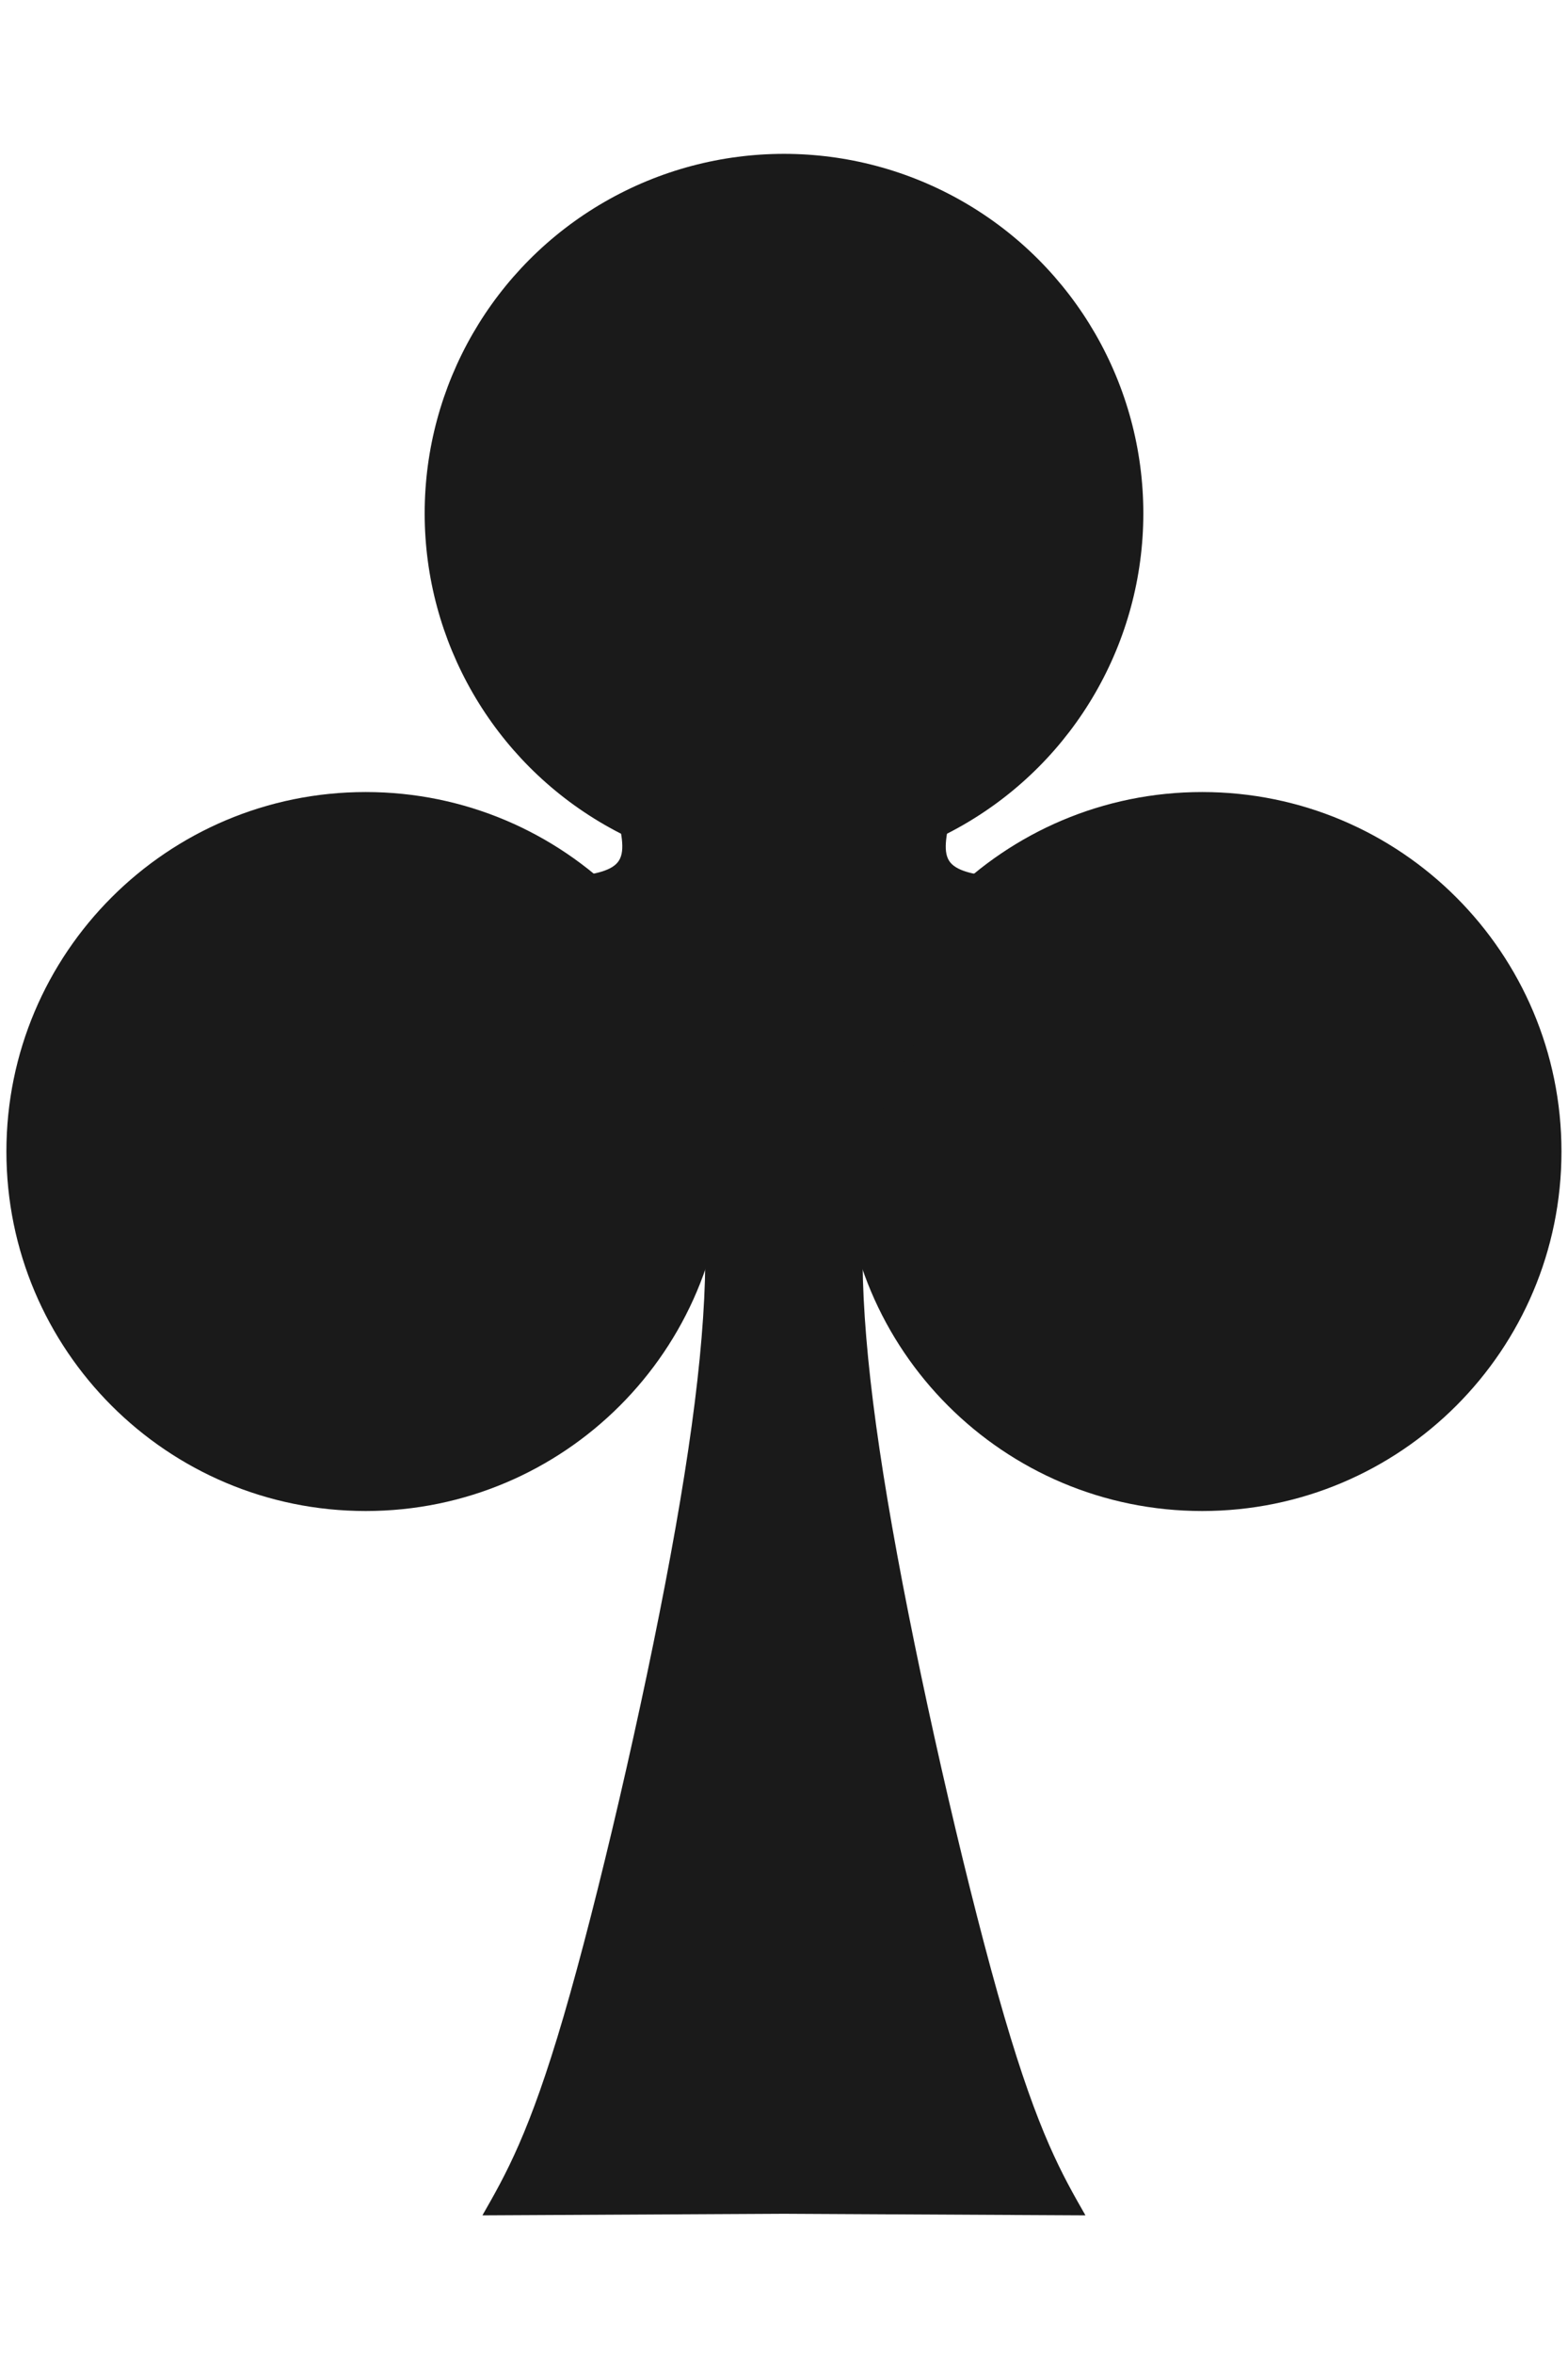 <?xml version="1.0" encoding="UTF-8" standalone="no"?>
<!-- Created with Inkscape (http://www.inkscape.org/) -->

<svg
   width="12mm"
   height="18mm"
   viewBox="0 0 12 18"
   version="1.1"
   id="svg5"
   inkscape:version="1.2 (dc2aedaf03, 2022-05-15)"
   sodipodi:docname="clubs.svg"
   xmlns:inkscape="http://www.inkscape.org/namespaces/inkscape"
   xmlns:sodipodi="http://sodipodi.sourceforge.net/DTD/sodipodi-0.dtd"
   xmlns="http://www.w3.org/2000/svg"
   xmlns:svg="http://www.w3.org/2000/svg">
  <sodipodi:namedview
     id="namedview7"
     pagecolor="#ffffff"
     bordercolor="#666666"
     borderopacity="1.0"
     inkscape:showpageshadow="2"
     inkscape:pageopacity="0.0"
     inkscape:pagecheckerboard="0"
     inkscape:deskcolor="#d1d1d1"
     inkscape:document-units="mm"
     showgrid="false"
     inkscape:zoom="21.18092"
     inkscape:cx="26.840194"
     inkscape:cy="25.02252"
     inkscape:window-width="2560"
     inkscape:window-height="1365"
     inkscape:window-x="0"
     inkscape:window-y="0"
     inkscape:window-maximized="1"
     inkscape:current-layer="layer1" />
  <defs
     id="defs2">
    <inkscape:path-effect
       effect="mirror_symmetry"
       start_point="6.144,6.179"
       end_point="6.144,16.948"
       center_point="6.144,11.563"
       id="path-effect1455"
       is_visible="true"
       lpeversion="1.2"
       lpesatellites=""
       mode="vertical"
       discard_orig_path="false"
       fuse_paths="false"
       oposite_fuse="false"
       split_items="false"
       split_open="false"
       link_styles="false" />
    <inkscape:path-effect
       effect="bspline"
       id="path-effect1453"
       is_visible="true"
       lpeversion="1"
       weight="33.333"
       steps="2"
       helper_size="0"
       apply_no_weight="true"
       apply_with_weight="true"
       only_selected="false" />
    <inkscape:path-effect
       effect="mirror_symmetry"
       start_point="5.549,6.059"
       end_point="5.549,11.559"
       center_point="5.549,8.809"
       id="path-effect1348"
       is_visible="true"
       lpeversion="1.2"
       lpesatellites=""
       mode="vertical"
       discard_orig_path="false"
       fuse_paths="false"
       oposite_fuse="false"
       split_items="false"
       split_open="false"
       link_styles="false" />
    <inkscape:path-effect
       effect="mirror_symmetry"
       start_point="5.549,6.059"
       end_point="5.549,11.559"
       center_point="5.549,8.809"
       id="path-effect1348-3"
       is_visible="true"
       lpeversion="1.2"
       lpesatellites=""
       mode="vertical"
       discard_orig_path="false"
       fuse_paths="false"
       oposite_fuse="false"
       split_items="false"
       split_open="false"
       link_styles="false" />
  </defs>
  <g
     inkscape:label="Layer 1"
     inkscape:groupmode="layer"
     id="layer1">
    <path
       style="fill:#1a1a1a;stroke:none;stroke-width:0.691;stroke-linecap:round;stroke-linejoin:bevel"
       id="path1346"
       inkscape:path-effect="#path-effect1348"
       sodipodi:type="arc"
       sodipodi:cx="2.7994647"
       sodipodi:cy="8.8093367"
       sodipodi:rx="2.75"
       sodipodi:ry="2.75"
       d="m 5.549,8.809 c 0,1.519 -1.231,2.75 -2.75,2.75 -1.519,0 -2.75,-1.231 -2.75,-2.75 0,-1.519 1.231,-2.75 2.75,-2.75 1.519,0 2.75,1.231 2.75,2.75 z m 0.901,0 c 0,1.519 1.231,2.75 2.75,2.75 1.519,0 2.75,-1.231 2.75,-2.75 0,-1.519 -1.231,-2.75 -2.75,-2.75 -1.519,0 -2.75,1.231 -2.75,2.75 z"
       class="UnoptimicedTransforms" />
    <circle
       style="fill:#1a1a1a;stroke:none;stroke-width:0.691;stroke-linecap:round;stroke-linejoin:bevel"
       id="path1346-6"
       class="UnoptimicedTransforms"
       transform="translate(3.201,-4.882)"
       cx="2.799"
       cy="8.809"
       r="2.75" />
    <path
       style="fill:#1a1a1a;stroke:none;stroke-width:0.265px;stroke-linecap:butt;stroke-linejoin:miter;stroke-opacity:1"
       d="m 4.886,7.812 c 0.298,0.415 0.462,0.839 0.502,1.468 0.04,0.629 -0.043,1.462 -0.256,2.617 -0.213,1.156 -0.557,2.634 -0.819,3.529 -0.262,0.895 -0.442,1.208 -0.621,1.521 L 6,16.935 V 5.893 C 5.445,5.798 4.891,5.703 4.739,5.858 4.588,6.014 4.84,6.42 4.737,6.583 4.635,6.746 4.178,6.665 4.167,6.828 4.155,6.991 4.588,7.397 4.886,7.812 Z m 2.227,0 C 6.815,8.228 6.652,8.652 6.611,9.28 c -0.04,0.629 0.043,1.462 0.256,2.617 0.213,1.156 0.557,2.634 0.819,3.529 0.262,0.895 0.442,1.208 0.621,1.521 L 6,16.935 V 5.893 c 0.555,-0.095 1.109,-0.19 1.261,-0.034 0.151,0.156 -0.1,0.562 0.002,0.725 0.102,0.163 0.559,0.082 0.571,0.245 0.012,0.163 -0.421,0.569 -0.72,0.985 z"
       id="path1451"
       inkscape:path-effect="#path-effect1453;#path-effect1455"
       inkscape:original-d="M 5.0209476,7.8033191 C 5.1848792,8.2276769 5.3485465,8.6517699 5.5119492,9.0755985 5.4293072,9.9091421 5.3464047,10.742387 5.2632358,11.575385 4.9195585,13.053628 4.5756306,14.531547 4.2314309,16.009231 4.0519307,16.322389 3.6921471,16.947893 3.6921471,16.947893 L 6,16.934843 V 5.8926972 c 0,0 -1.1092348,-0.1897905 -1.6642654,-0.2850855 C 4.5878986,6.0140526 4.8397832,6.420205 5.0914182,6.8261168 4.6349751,6.7457776 4.1782951,6.6651787 3.7213224,6.5843102 4.1548044,6.9909196 4.5880041,7.3972476 5.0209476,7.8033191 Z"
       class="UnoptimicedTransforms"
       sodipodi:nodetypes="ccccccccccc" />
  </g>
</svg>
